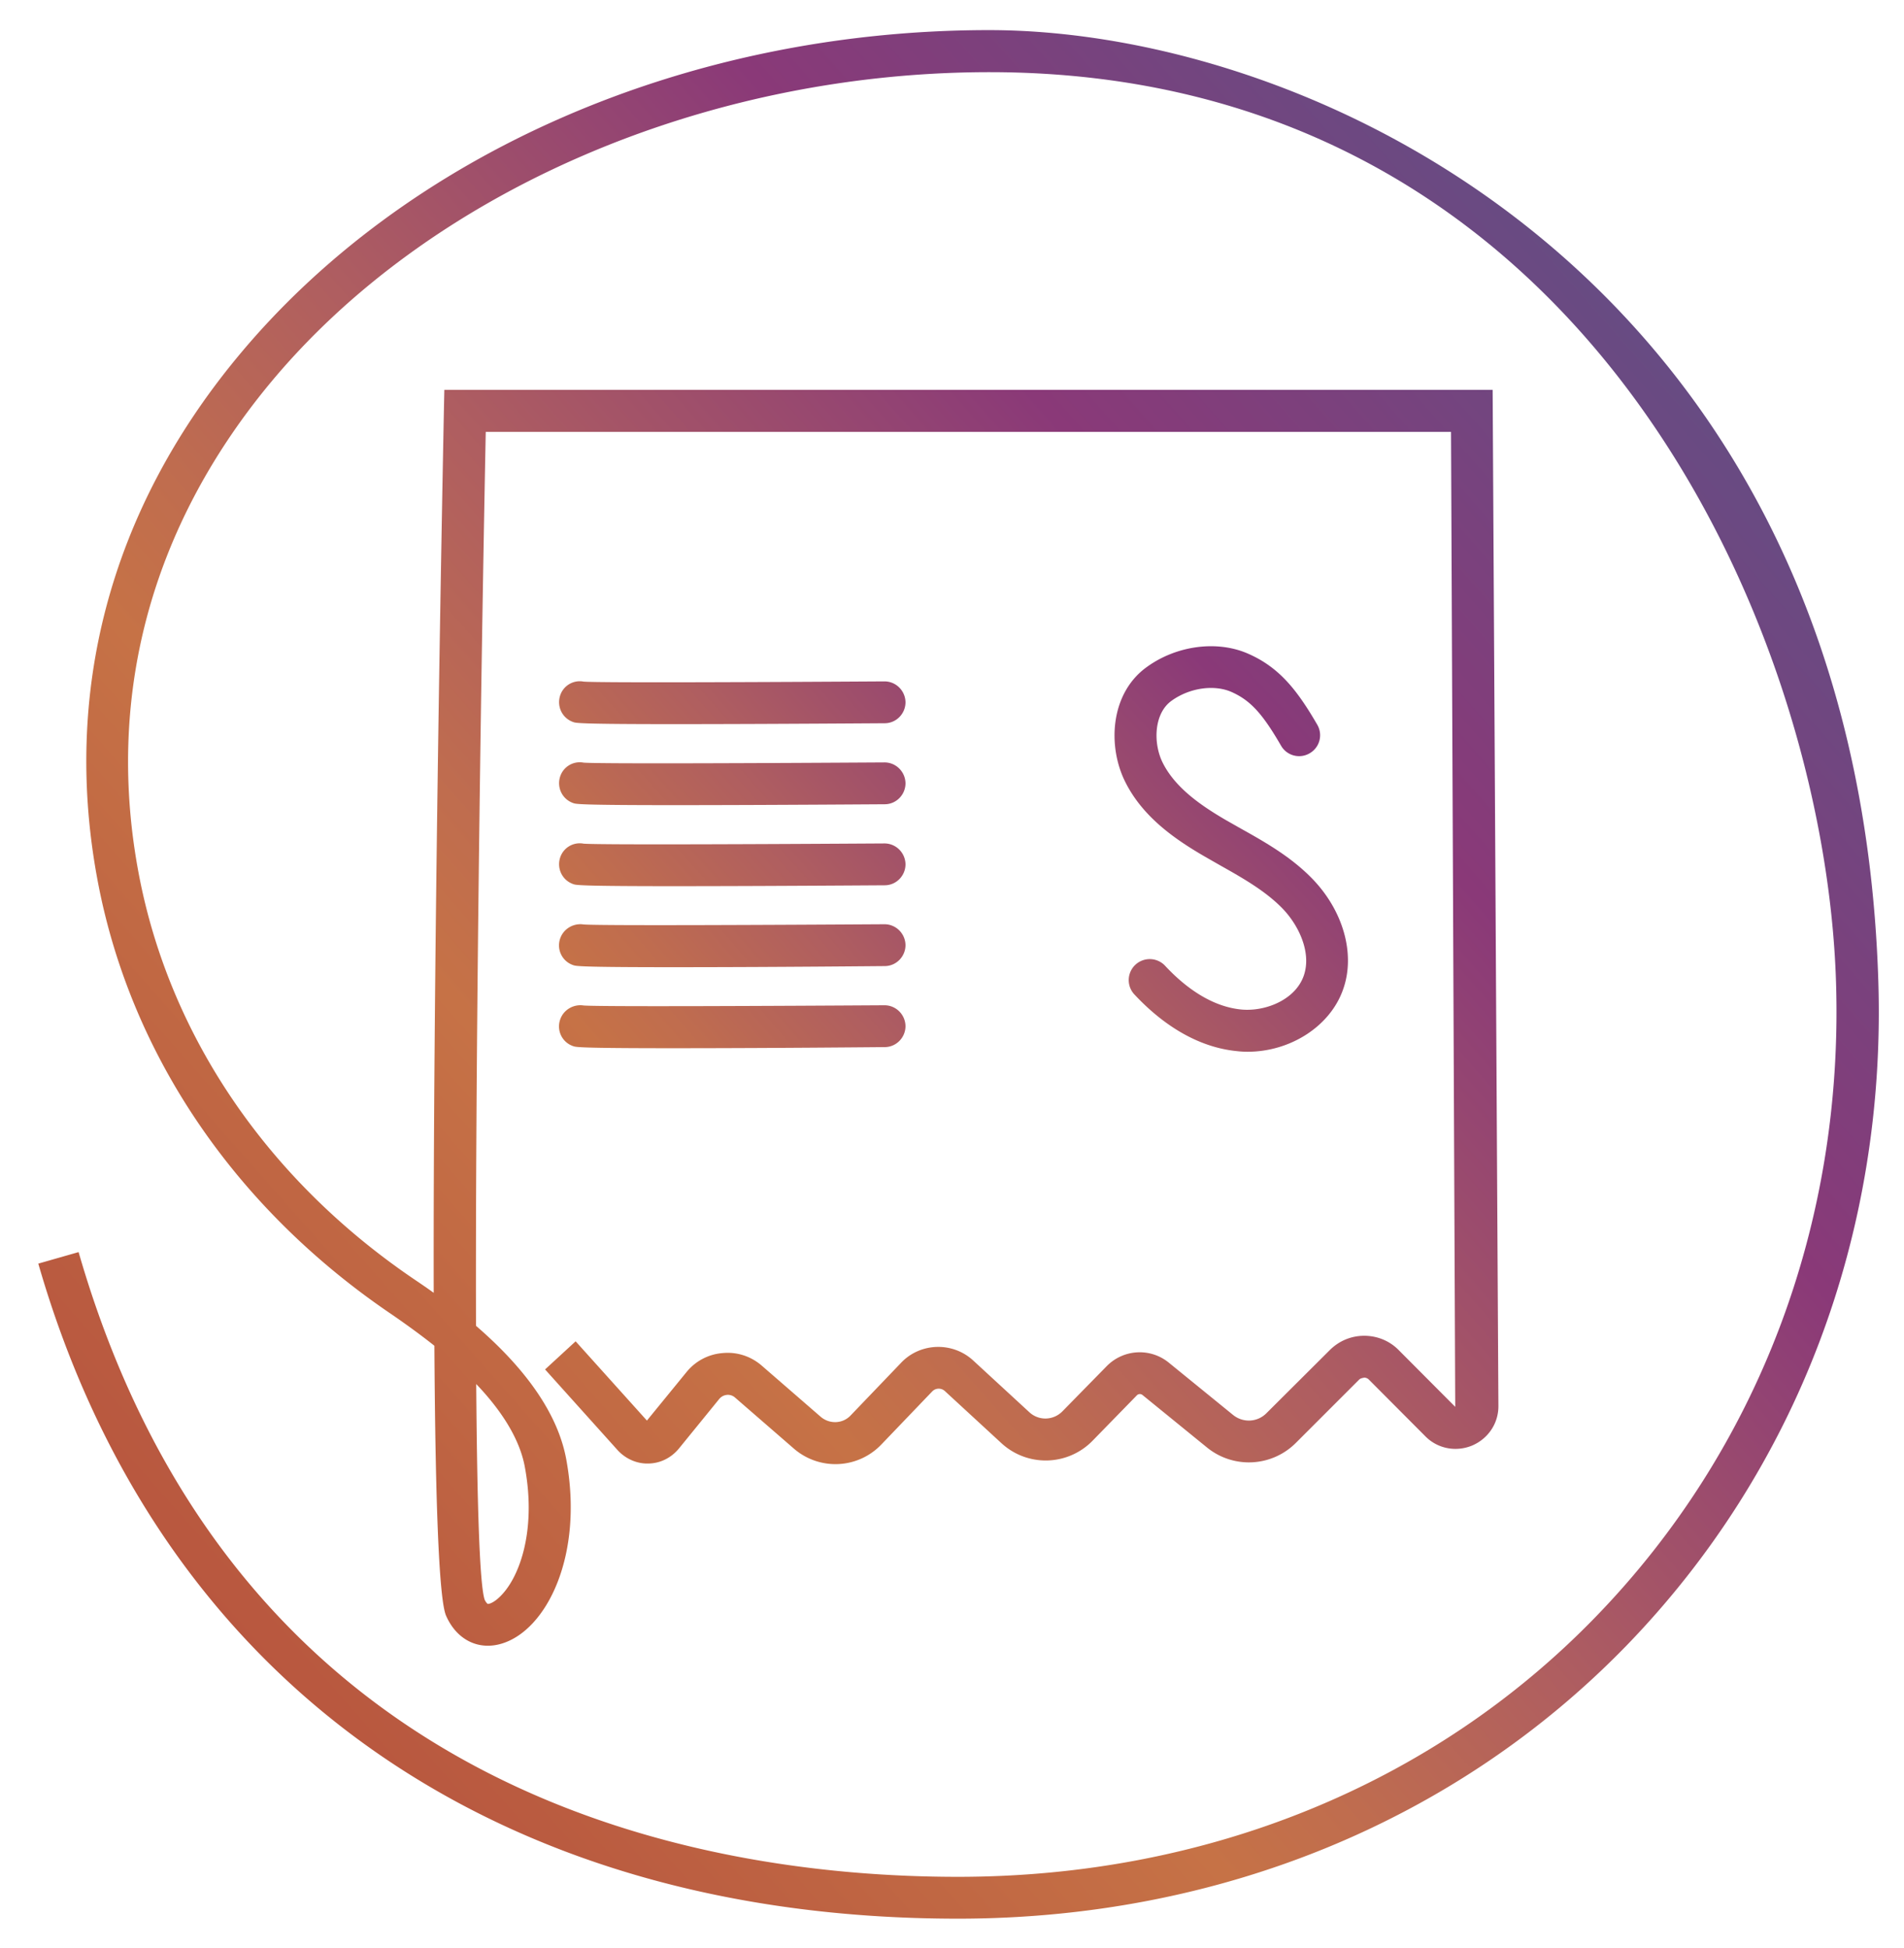 <svg xmlns="http://www.w3.org/2000/svg" width="86" height="88" viewBox="0 0 86 88">
    <defs>
        <linearGradient id="a" x1="105.072%" x2="3.141%" y1="-.534%" y2="92.86%">
            <stop offset="0%" stop-color="#3E538B"/>
            <stop offset="14.2%" stop-color="#604F85"/>
            <stop offset="37.24%" stop-color="#8A3978"/>
            <stop offset="41.43%" stop-color="#924373"/>
            <stop offset="54.77%" stop-color="#AF5E60"/>
            <stop offset="64.45%" stop-color="#C06D4E"/>
            <stop offset="69.41%" stop-color="#C67246"/>
            <stop offset="87.83%" stop-color="#BA5B40"/>
            <stop offset="100%" stop-color="#B54F3D"/>
        </linearGradient>
        <linearGradient id="b" x1="355.599%" x2="-214.702%" y1="16.193%" y2="79.236%">
            <stop offset="0%" stop-color="#3E538B"/>
            <stop offset="14.2%" stop-color="#604F85"/>
            <stop offset="37.24%" stop-color="#8A3978"/>
            <stop offset="41.43%" stop-color="#924373"/>
            <stop offset="54.77%" stop-color="#AF5E60"/>
            <stop offset="64.45%" stop-color="#C06D4E"/>
            <stop offset="69.41%" stop-color="#C67246"/>
            <stop offset="87.83%" stop-color="#BA5B40"/>
            <stop offset="100%" stop-color="#B54F3D"/>
        </linearGradient>
        <linearGradient id="c" x1="367.222%" x2="-203.078%" y1="14.908%" y2="77.952%">
            <stop offset="0%" stop-color="#3E538B"/>
            <stop offset="14.2%" stop-color="#604F85"/>
            <stop offset="37.24%" stop-color="#8A3978"/>
            <stop offset="41.43%" stop-color="#924373"/>
            <stop offset="54.77%" stop-color="#AF5E60"/>
            <stop offset="64.45%" stop-color="#C06D4E"/>
            <stop offset="69.41%" stop-color="#C67246"/>
            <stop offset="87.83%" stop-color="#BA5B40"/>
            <stop offset="100%" stop-color="#B54F3D"/>
        </linearGradient>
        <linearGradient id="d" x1="378.844%" x2="-191.456%" y1="13.624%" y2="76.667%">
            <stop offset="0%" stop-color="#3E538B"/>
            <stop offset="14.2%" stop-color="#604F85"/>
            <stop offset="37.24%" stop-color="#8A3978"/>
            <stop offset="41.43%" stop-color="#924373"/>
            <stop offset="54.77%" stop-color="#AF5E60"/>
            <stop offset="64.45%" stop-color="#C06D4E"/>
            <stop offset="69.41%" stop-color="#C67246"/>
            <stop offset="87.83%" stop-color="#BA5B40"/>
            <stop offset="100%" stop-color="#B54F3D"/>
        </linearGradient>
        <linearGradient id="e" x1="390.405%" x2="-179.756%" y1="12.282%" y2="75.426%">
            <stop offset="0%" stop-color="#3E538B"/>
            <stop offset="14.2%" stop-color="#604F85"/>
            <stop offset="37.24%" stop-color="#8A3978"/>
            <stop offset="41.43%" stop-color="#924373"/>
            <stop offset="54.77%" stop-color="#AF5E60"/>
            <stop offset="64.45%" stop-color="#C06D4E"/>
            <stop offset="69.41%" stop-color="#C67246"/>
            <stop offset="87.83%" stop-color="#BA5B40"/>
            <stop offset="100%" stop-color="#B54F3D"/>
        </linearGradient>
        <linearGradient id="f" x1="402.024%" x2="-168.137%" y1="10.996%" y2="74.14%">
            <stop offset="0%" stop-color="#3E538B"/>
            <stop offset="14.2%" stop-color="#604F85"/>
            <stop offset="37.24%" stop-color="#8A3978"/>
            <stop offset="41.43%" stop-color="#924373"/>
            <stop offset="54.77%" stop-color="#AF5E60"/>
            <stop offset="64.45%" stop-color="#C06D4E"/>
            <stop offset="69.41%" stop-color="#C67246"/>
            <stop offset="87.83%" stop-color="#BA5B40"/>
            <stop offset="100%" stop-color="#B54F3D"/>
        </linearGradient>
        <linearGradient id="g" x1="171.087%" x2="-109.286%" y1="-138.261%" y2="296.676%">
            <stop offset="0%" stop-color="#3E538B"/>
            <stop offset="14.2%" stop-color="#604F85"/>
            <stop offset="37.24%" stop-color="#8A3978"/>
            <stop offset="41.43%" stop-color="#924373"/>
            <stop offset="54.77%" stop-color="#AF5E60"/>
            <stop offset="64.45%" stop-color="#C06D4E"/>
            <stop offset="69.41%" stop-color="#C67246"/>
            <stop offset="87.83%" stop-color="#BA5B40"/>
            <stop offset="100%" stop-color="#B54F3D"/>
        </linearGradient>
    </defs>
    <g fill="none" fill-rule="nonzero">
        <path fill="url(#a)" d="M42.27 85.67C21.29 85.67 6.15 74.89.73 56.08l1.82-.52c7.08 24.55 27.92 28.22 39.72 28.22 11.24 0 21.47-4.17 28.81-11.75 7.34-7.57 11.19-17.75 10.85-28.65-.49-15.91-11.32-41.12-38.24-41.12h-.09c-12.86.03-25.29 5.43-32.45 14.11-5.37 6.52-7.4 14.18-5.87 22.17 1.4 7.3 5.84 13.8 12.49 18.29.28.19.56.38.82.57-.03-14.17.35-34.26.46-39.86l.02-.93h47.35l.26 45.89c.01.79-.46 1.49-1.19 1.8-.73.3-1.56.14-2.11-.42l-2.55-2.56a.303.303 0 0 0-.22-.09c.01.01-.14.01-.22.09l-2.85 2.85a2.997 2.997 0 0 1-4.03.21l-2.9-2.36a.19.19 0 0 0-.27.02l-1.98 2.03a2.953 2.953 0 0 1-4.14.11l-2.54-2.34a.41.41 0 0 0-.58.02l-2.29 2.39a2.866 2.866 0 0 1-3.96.18l-2.65-2.3a.484.484 0 0 0-.37-.12c-.08.01-.22.04-.34.18l-1.83 2.25c-.34.41-.83.66-1.36.67-.53.02-1.04-.21-1.4-.6l-3.28-3.65L25 59.59l3.22 3.58L30 60.99c.41-.51 1-.82 1.65-.87.65-.06 1.28.15 1.77.58l2.65 2.3c.4.34.99.32 1.35-.06l2.29-2.39c.86-.9 2.31-.95 3.24-.1l2.54 2.34c.43.4 1.09.38 1.5-.04l1.99-2.03c.76-.78 1.98-.85 2.82-.16l2.9 2.36c.45.36 1.09.33 1.5-.08l2.86-2.85c.42-.42.97-.65 1.56-.65.59 0 1.15.23 1.56.65l2.55 2.56-.19-44.04h-43.6c-.25 12.7-.47 29.22-.44 40.38 2.35 2.03 3.72 4.06 4.08 6.05.79 4.33-.89 7.68-2.9 8.3-1.06.33-2.05-.16-2.53-1.25-.34-.76-.49-5.63-.53-12.2-.58-.46-1.21-.92-1.89-1.39-7.08-4.78-11.8-11.71-13.3-19.51-1.64-8.56.53-16.77 6.27-23.73C17.32 5.92 30 .38 43.61.36h.06c15.03 0 39.19 11.65 40.17 42.96.36 11.42-3.68 22.08-11.38 30.02-7.72 7.95-18.44 12.33-30.19 12.33zM20.51 61.52c.04 5.36.15 9.04.38 9.74.06.13.13.19.14.19.02.01.2-.01.47-.25.95-.83 1.74-3.03 1.21-5.91-.21-1.19-.96-2.47-2.2-3.77z" transform="translate(1 1)"/>
        <path fill="url(#b)" d="M29.38 31.71c-4.2 0-4.36-.05-4.48-.09-.5-.17-.76-.7-.6-1.2a.93.93 0 0 1 1.06-.63c.77.06 8.7.02 13.58-.01h.01c.52 0 .94.42.95.94 0 .52-.42.95-.94.95-4.49.03-7.52.04-9.58.04z" transform="translate(1 1)"/>
        <path fill="url(#c)" d="M29.38 35.37c-4.2 0-4.36-.05-4.48-.09-.5-.17-.76-.7-.6-1.2a.93.93 0 0 1 1.06-.63c.77.06 8.7.02 13.58-.01h.01c.52 0 .94.42.95.94 0 .52-.42.95-.94.95-4.49.03-7.52.04-9.58.04z" transform="translate(1 1)"/>
        <path fill="url(#d)" d="M29.38 39.03c-4.2 0-4.36-.05-4.48-.09-.5-.17-.76-.7-.6-1.2a.93.93 0 0 1 1.06-.63c.77.06 8.7.02 13.58-.01h.01c.52 0 .94.42.95.94 0 .52-.42.95-.94.95-4.49.03-7.52.04-9.58.04z" transform="translate(1 1)"/>
        <path fill="url(#e)" d="M29.37 42.69c-4.19 0-4.35-.05-4.47-.09a.94.94 0 0 1-.6-1.2c.15-.45.61-.71 1.06-.64.77.06 8.7.02 13.58-.01h.01c.52 0 .94.42.95.94 0 .52-.42.95-.94.95-4.49.04-7.53.05-9.59.05z" transform="translate(1 1)"/>
        <path fill="url(#f)" d="M29.37 46.35c-4.19 0-4.35-.05-4.47-.09a.94.94 0 0 1-.6-1.2c.15-.45.61-.71 1.06-.64.77.06 8.7.02 13.58-.01h.01c.52 0 .94.42.95.94 0 .52-.42.95-.94.95-4.49.04-7.53.05-9.59.05z" transform="translate(1 1)"/>
        <path fill="url(#g)" d="M55.35 46.51c-.16 0-.33-.01-.5-.03-2.06-.21-3.66-1.53-4.64-2.59a.949.949 0 0 1 1.4-1.28c.76.82 1.97 1.84 3.44 1.99 1.09.11 2.46-.43 2.84-1.53.36-1.04-.23-2.29-.99-3.06s-1.74-1.33-2.77-1.91l-.7-.4c-1.33-.77-2.79-1.77-3.59-3.35-.83-1.63-.7-4.03.96-5.22 1.35-.98 3.2-1.22 4.6-.59 1.4.62 2.2 1.65 3.1 3.2a.94.94 0 0 1-.35 1.29.94.94 0 0 1-1.29-.35c-.84-1.45-1.38-2.04-2.23-2.42-.79-.35-1.91-.19-2.72.4-.79.57-.84 1.92-.38 2.82.58 1.14 1.77 1.94 2.85 2.57l.67.38c1.11.62 2.25 1.27 3.2 2.24 1.42 1.45 1.98 3.42 1.42 5.01-.58 1.68-2.39 2.83-4.32 2.83z" transform="translate(1 1)"/>
    </g>
</svg>

